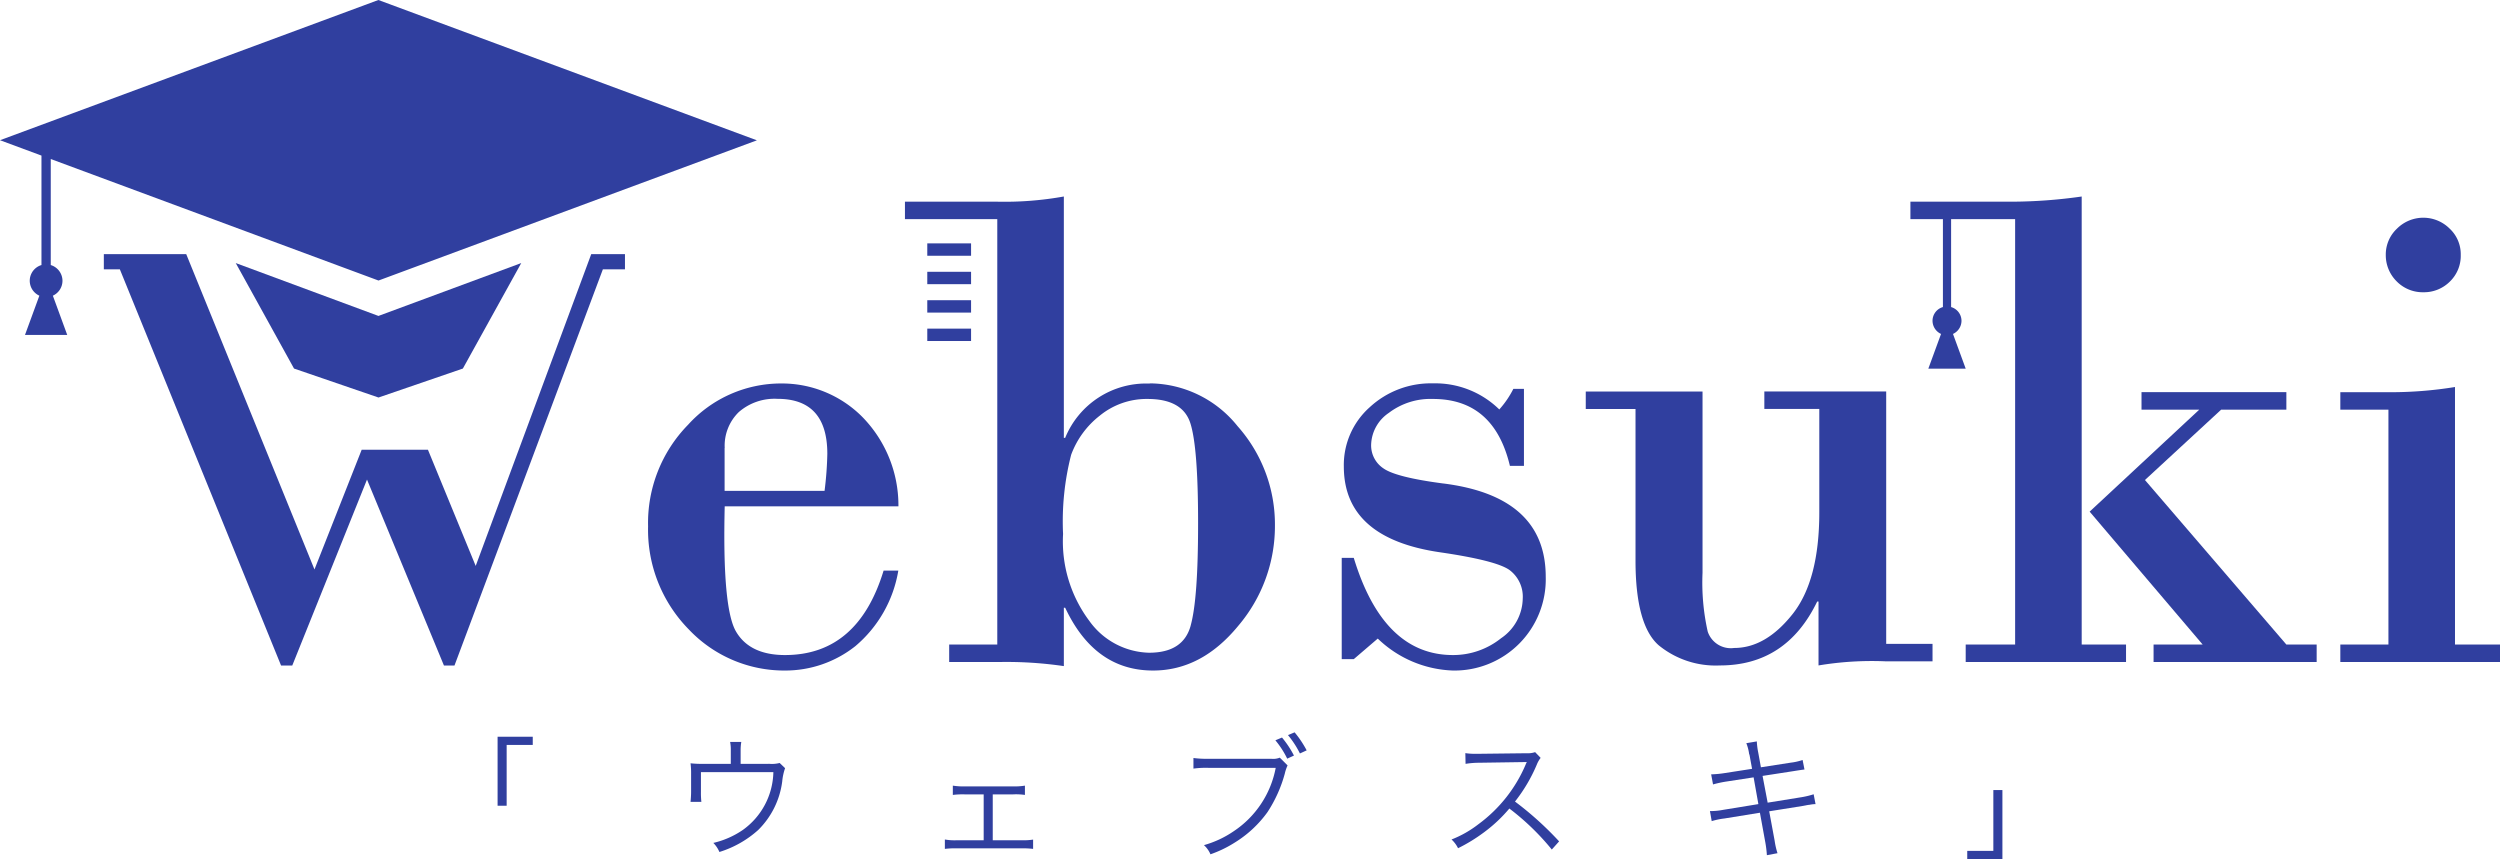 <svg id="Layer_1" data-name="Layer 1" xmlns="http://www.w3.org/2000/svg" width="226.09" height="77.69" viewBox="0 0 226.09 77.69">
  <g id="Group_295" data-name="Group 295">
    <g id="Group_293" data-name="Group 293">
      <path id="Path_332" data-name="Path 332" d="M81.25,45.8a11.423,11.423,0,0,0-3.34-8.17,10.255,10.255,0,0,0-7.28-2.95,11.342,11.342,0,0,0-8.4,3.73,12.689,12.689,0,0,0-3.62,9.19,12.853,12.853,0,0,0,3.69,9.33,11.876,11.876,0,0,0,8.69,3.71,10.192,10.192,0,0,0,6.37-2.21,11.369,11.369,0,0,0,3.88-6.83H79.91Q77.585,59.235,71,59.24q-3.195,0-4.44-2.13T65.54,45.79H81.25ZM65.54,40.52a4.241,4.241,0,0,1,1.27-3.25,4.917,4.917,0,0,1,3.51-1.2q4.5,0,4.5,4.97a31.249,31.249,0,0,1-.25,3.35H65.53V40.51Z" fill="#303f9f"/>
      <path id="Path_333" data-name="Path 333" d="M103.97,34.69a7.9,7.9,0,0,0-7.64,4.91h-.12V17.77a30.255,30.255,0,0,1-6.02.47H81.84v1.58h8.35V58.29H85.84v1.58h4.53a35.729,35.729,0,0,1,5.84.37V54.96h.12q2.67,5.685,7.95,5.68,4.38,0,7.7-4.04a13.918,13.918,0,0,0,3.32-9.07,13.362,13.362,0,0,0-3.38-8.99,10.265,10.265,0,0,0-7.95-3.87Zm3.71,21.89c-.45,1.64-1.7,2.45-3.77,2.45a6.841,6.841,0,0,1-5.39-2.87,12,12,0,0,1-2.38-7.87,24.266,24.266,0,0,1,.73-7.16,7.99,7.99,0,0,1,2.59-3.54,6.689,6.689,0,0,1,4.32-1.51q3.165,0,3.87,2.19t.7,9.08c0,4.59-.22,7.59-.67,9.22Z" fill="#303f9f"/>
      <path id="Path_334" data-name="Path 334" d="M130.49,43.72q-4.215-.555-5.36-1.35A2.491,2.491,0,0,1,124,40.21a3.6,3.6,0,0,1,1.6-2.87,6.224,6.224,0,0,1,3.99-1.26c3.69,0,6,2.02,6.96,6.05h1.27V35.17h-.96a8.487,8.487,0,0,1-1.27,1.86,8.268,8.268,0,0,0-5.99-2.36,8.136,8.136,0,0,0-5.73,2.16,6.989,6.989,0,0,0-2.34,5.36q0,6.495,8.72,7.76c3.42.5,5.51,1.04,6.29,1.62a3.011,3.011,0,0,1,1.17,2.58,4.419,4.419,0,0,1-1.96,3.57,6.922,6.922,0,0,1-4.35,1.52q-6.3,0-8.97-8.79h-1.09v9.16h1.09l2.17-1.86a10.274,10.274,0,0,0,6.8,2.89,8.252,8.252,0,0,0,8.39-8.47q0-7.29-9.29-8.45Z" fill="#303f9f"/>
      <path id="Path_335" data-name="Path 335" d="M188.27,17.77a45.544,45.544,0,0,1-6.37.47h-9.13v1.58h2.94v7.95a1.29,1.29,0,0,0-.94,1.24,1.317,1.317,0,0,0,.77,1.19l-1.15,3.14h3.38l-1.15-3.14a1.317,1.317,0,0,0,.77-1.19,1.3,1.3,0,0,0-.94-1.24V19.82h5.79V58.29h-4.47v1.58h14.5V58.29h-4.01V17.77Z" fill="#303f9f"/>
      <path id="Path_336" data-name="Path 336" d="M193.98,43.41l6.89-6.36h5.9V35.46h-13.1v1.59h5.22l-9.91,9.22L199.2,58.29h-4.44v1.58h14.75V58.29h-2.74Z" fill="#303f9f"/>
      <path id="Path_337" data-name="Path 337" d="M219.16,26.43a3.314,3.314,0,0,0,2.39-.96,3.234,3.234,0,0,0,.99-2.42,3.158,3.158,0,0,0-1.01-2.38,3.368,3.368,0,0,0-4.76.01,3.209,3.209,0,0,0-1.01,2.36,3.339,3.339,0,0,0,.99,2.41,3.292,3.292,0,0,0,2.39.98Z" fill="#303f9f"/>
      <path id="Path_338" data-name="Path 338" d="M222.02,58.29V35a36.28,36.28,0,0,1-5.96.47h-4.41v1.58H216V58.29h-4.35v1.58h14.44V58.29h-4.07Z" fill="#303f9f"/>
      <rect id="Rectangle_166" data-name="Rectangle 166" width="3.96" height="1.12" transform="translate(83.86 22.01)" fill="#303f9f"/>
      <rect id="Rectangle_167" data-name="Rectangle 167" width="3.96" height="1.12" transform="translate(83.86 24.58)" fill="#303f9f"/>
      <rect id="Rectangle_168" data-name="Rectangle 168" width="3.96" height="1.12" transform="translate(83.86 27.15)" fill="#303f9f"/>
      <rect id="Rectangle_169" data-name="Rectangle 169" width="3.96" height="1.12" transform="translate(83.86 29.72)" fill="#303f9f"/>
      <path id="Path_339" data-name="Path 339" d="M5.65,25.39a1.494,1.494,0,0,0-1.06-1.42V14.38L34.23,25.37,68.45,12.69,34.22,0,0,12.68l3.75,1.39v9.9a1.482,1.482,0,0,0-.19,2.77l-1.3,3.55H6.08l-1.3-3.55a1.484,1.484,0,0,0,.87-1.35Z" fill="#303f9f"/>
      <path id="Path_340" data-name="Path 340" d="M34.22,28.57l-12.9-4.78,5.27,9.54,7.64,2.62,7.63-2.62,5.28-9.54L34.23,28.57h-.01Z" fill="#303f9f"/>
      <path id="Path_341" data-name="Path 341" d="M43.02,51.18,38.7,40.67H32.71L28.44,51.5,16.84,22.98H9.39v1.38h1.45L25.42,60.19h1.01l6.76-16.82,6.96,16.82h.95L54.52,24.36h2V22.98H53.47Z" fill="#303f9f"/>
      <path id="Path_342" data-name="Path 342" d="M170.58,35.41V58.23h4.19v1.58h-4.19a29.3,29.3,0,0,0-6.12.37V54.4h-.12q-2.79,5.775-8.79,5.78a8.146,8.146,0,0,1-5.54-1.82c-1.39-1.21-2.1-3.76-2.1-7.65V36.99h-4.5V35.41h10.56V51.8a20.269,20.269,0,0,0,.47,5.32,2.2,2.2,0,0,0,2.39,1.48q2.85,0,5.28-3.06c1.62-2.04,2.42-5.11,2.42-9.21V36.98h-4.97V35.4h11.02Z" fill="#303f9f"/>
    </g>
    <g id="Group_294" data-name="Group 294">
      <path id="Path_343" data-name="Path 343" d="M45,72.88V66.63h3.18v.74H45.82v5.5H45Z" fill="#303f9f"/>
      <path id="Path_344" data-name="Path 344" d="M69.5,69.07A2.788,2.788,0,0,0,70.51,69l.49.47a5.062,5.062,0,0,0-.26,1.21,7.5,7.5,0,0,1-2.17,4.38,9.389,9.389,0,0,1-3.51,1.99,2.569,2.569,0,0,0-.55-.82,7.874,7.874,0,0,0,2.65-1.16,6.586,6.586,0,0,0,2.78-5.24H63.39v1.8a7.1,7.1,0,0,0,.04.89h-.98c.02-.2.05-.59.05-.9V70a7.119,7.119,0,0,0-.05-.97,9.253,9.253,0,0,0,1.1.05h2.54V67.87a3.647,3.647,0,0,0-.06-.77h1.01a4.339,4.339,0,0,0-.06.76v1.22h2.53Z" fill="#303f9f"/>
      <path id="Path_345" data-name="Path 345" d="M89.78,75.99h2.57a5.882,5.882,0,0,0,1.08-.06v.84a7.939,7.939,0,0,0-1.09-.05h-5.8a7.676,7.676,0,0,0-1.09.05v-.85a4.893,4.893,0,0,0,1.08.07h2.43V71.84H87.24a7.2,7.2,0,0,0-1.07.05v-.84a6.134,6.134,0,0,0,1.07.07h4.38a5.986,5.986,0,0,0,1.07-.07v.84a5.5,5.5,0,0,0-1.06-.05H89.78v4.15Z" fill="#303f9f"/>
      <path id="Path_346" data-name="Path 346" d="M116.44,69.23a3.669,3.669,0,0,0-.25.74,12.174,12.174,0,0,1-1.56,3.47,10.272,10.272,0,0,1-2.95,2.75,10.6,10.6,0,0,1-2.21,1.07,2.386,2.386,0,0,0-.59-.83,9.1,9.1,0,0,0,2.71-1.27,8.844,8.844,0,0,0,3.78-5.72h-6.1a8.3,8.3,0,0,0-1.34.07v-.96a8.716,8.716,0,0,0,1.36.07h5.67a1.618,1.618,0,0,0,.78-.1l.71.71Zm-.5-2.53a8.856,8.856,0,0,1,1.08,1.63l-.61.28a8.105,8.105,0,0,0-1.07-1.66l.6-.25Zm1.14-.47a9.458,9.458,0,0,1,1.09,1.63l-.61.28a8.6,8.6,0,0,0-1.08-1.66l.6-.25Z" fill="#303f9f"/>
      <path id="Path_347" data-name="Path 347" d="M140.34,76.83a22.4,22.4,0,0,0-3.84-3.71,13.331,13.331,0,0,1-2.29,2.15,15.123,15.123,0,0,1-2.35,1.44,2.635,2.635,0,0,0-.59-.79,9.691,9.691,0,0,0,2.43-1.38,12.968,12.968,0,0,0,4.28-5.41c.02-.07.04-.08.06-.14a.6.6,0,0,1,.04-.08,2.444,2.444,0,0,1-.29.01l-4.01.06a7.837,7.837,0,0,0-1.24.1l-.02-.97a5.42,5.42,0,0,0,.95.06h.31l4.28-.05a2.026,2.026,0,0,0,.77-.1l.5.52a2.417,2.417,0,0,0-.34.59,14.454,14.454,0,0,1-1.98,3.36,29.564,29.564,0,0,1,3.99,3.6l-.68.76Z" fill="#303f9f"/>
      <path id="Path_348" data-name="Path 348" d="M158.19,68.23a4.015,4.015,0,0,0-.26-1.02l.95-.16a6.513,6.513,0,0,0,.13,1.02l.24,1.32,2.71-.42a5.141,5.141,0,0,0,1.06-.24l.17.86q-.32.04-1.07.16l-2.72.42.46,2.42,2.97-.48a7.557,7.557,0,0,0,1.19-.28l.17.89a2.963,2.963,0,0,0-.53.06,2.741,2.741,0,0,0-.37.06c-.13.02-.19.04-.28.05l-3.01.48.49,2.65a6.821,6.821,0,0,0,.26,1.14l-.96.18a9.949,9.949,0,0,0-.14-1.15l-.49-2.69-3.21.52a6.462,6.462,0,0,0-1.15.24l-.16-.91a5.846,5.846,0,0,0,1.19-.11l3.19-.52-.43-2.42-2.47.38a10.384,10.384,0,0,0-1.2.26l-.17-.91a9.276,9.276,0,0,0,1.25-.12l2.45-.38-.24-1.31Z" fill="#303f9f"/>
      <path id="Path_349" data-name="Path 349" d="M181.09,71.44v6.25h-3.18v-.74h2.36v-5.5h.82Z" fill="#303f9f"/>
    </g>
  </g>
</svg>
